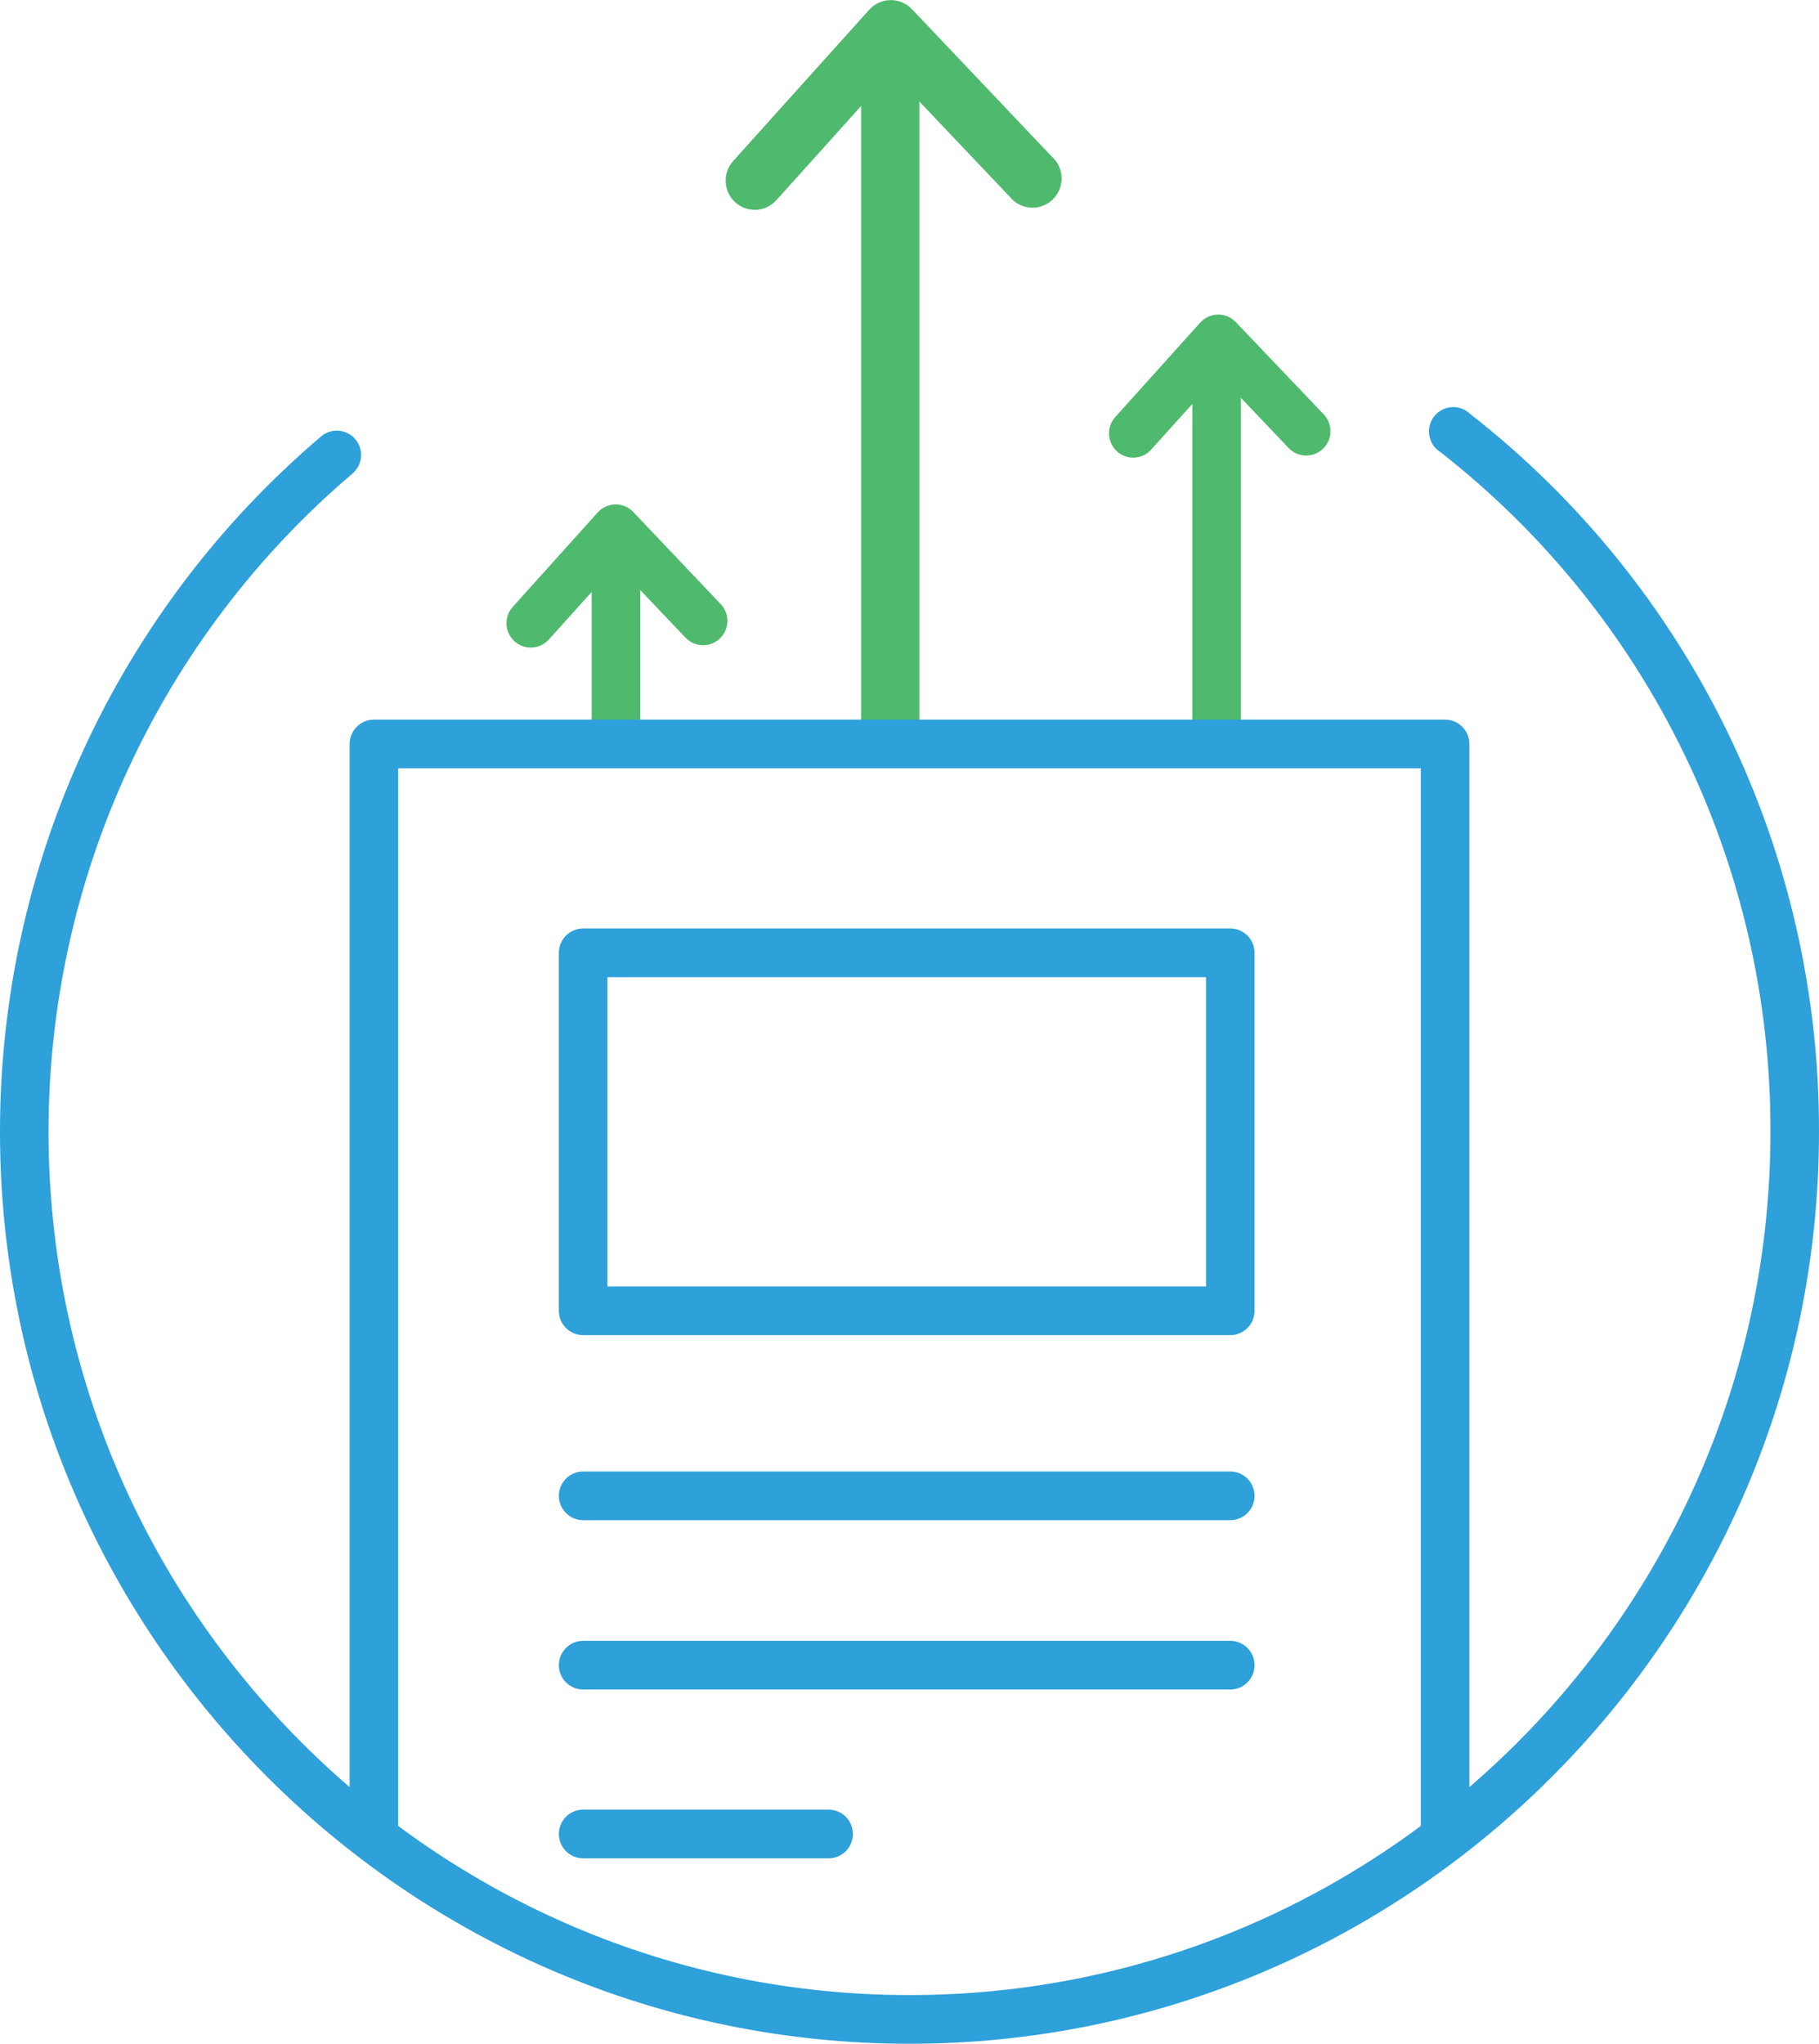 <?xml version="1.0"?>
<svg xmlns="http://www.w3.org/2000/svg" width="65" height="73" viewBox="0 0 65 73" fill="none">
<g clip-path="url(#clip0)">
<path d="M26.968 7.495C26.711 7.496 26.464 7.399 26.274 7.226C26.069 7.041 25.946 6.781 25.932 6.505C25.917 6.229 26.013 5.958 26.198 5.753L31.06 0.348C31.156 0.241 31.273 0.155 31.403 0.096C31.534 0.037 31.675 0.005 31.819 0.003C31.962 0.001 32.104 0.029 32.236 0.085C32.368 0.14 32.488 0.223 32.587 0.327L37.594 5.602C37.7 5.698 37.786 5.815 37.845 5.946C37.904 6.077 37.935 6.218 37.937 6.362C37.939 6.505 37.911 6.647 37.855 6.78C37.8 6.912 37.718 7.031 37.614 7.13C37.511 7.229 37.388 7.306 37.253 7.355C37.119 7.405 36.976 7.425 36.833 7.417C36.69 7.408 36.55 7.37 36.423 7.305C36.295 7.24 36.182 7.149 36.092 7.038L31.858 2.579L27.742 7.151C27.644 7.26 27.525 7.346 27.392 7.406C27.258 7.465 27.114 7.496 26.968 7.495Z" fill="#4FBA6D"/>
<path d="M40.496 16.348C40.328 16.347 40.164 16.298 40.024 16.207C39.884 16.115 39.773 15.985 39.705 15.831C39.637 15.678 39.614 15.508 39.641 15.342C39.667 15.177 39.74 15.022 39.852 14.897L42.888 11.523C42.968 11.434 43.066 11.363 43.175 11.313C43.284 11.264 43.402 11.238 43.522 11.236H43.534C43.651 11.236 43.768 11.26 43.876 11.306C43.983 11.353 44.081 11.421 44.162 11.506L47.284 14.782C47.367 14.864 47.432 14.962 47.477 15.069C47.521 15.177 47.544 15.293 47.543 15.409C47.542 15.526 47.518 15.641 47.471 15.748C47.425 15.855 47.358 15.952 47.273 16.032C47.189 16.113 47.09 16.175 46.981 16.216C46.872 16.257 46.756 16.276 46.639 16.271C46.523 16.266 46.409 16.238 46.304 16.188C46.199 16.138 46.105 16.068 46.027 15.981L43.553 13.379L41.141 16.054C41.06 16.145 40.961 16.219 40.85 16.27C40.738 16.32 40.618 16.347 40.496 16.348Z" fill="#4FBA6D"/>
<path d="M18.965 23.13C18.798 23.13 18.634 23.081 18.493 22.989C18.352 22.898 18.241 22.767 18.173 22.613C18.105 22.46 18.083 22.29 18.109 22.123C18.135 21.957 18.209 21.802 18.322 21.678L21.358 18.304C21.438 18.215 21.535 18.144 21.644 18.094C21.753 18.045 21.87 18.019 21.99 18.017C22.11 18.015 22.229 18.037 22.339 18.084C22.449 18.131 22.548 18.2 22.63 18.288L25.753 21.577C25.912 21.744 25.998 21.967 25.993 22.198C25.987 22.428 25.891 22.647 25.724 22.806C25.557 22.965 25.334 23.052 25.105 23.046C24.874 23.041 24.656 22.944 24.497 22.777L22.019 20.173L19.607 22.848C19.526 22.937 19.427 23.008 19.316 23.057C19.206 23.105 19.086 23.13 18.965 23.13Z" fill="#4FBA6D"/>
<path d="M43.475 27.21C43.245 27.21 43.024 27.118 42.861 26.955C42.699 26.792 42.607 26.571 42.607 26.34V12.72C42.607 12.489 42.699 12.268 42.861 12.105C43.024 11.942 43.245 11.85 43.475 11.85C43.705 11.85 43.926 11.942 44.089 12.105C44.251 12.268 44.343 12.489 44.343 12.72V26.34C44.343 26.454 44.32 26.567 44.277 26.673C44.233 26.778 44.169 26.874 44.089 26.955C44.008 27.036 43.912 27.1 43.807 27.143C43.702 27.187 43.589 27.21 43.475 27.21Z" fill="#4FBA6D"/>
<path d="M22.011 27.243C21.781 27.243 21.56 27.151 21.397 26.988C21.235 26.825 21.143 26.604 21.143 26.373V19.313C21.143 19.082 21.235 18.861 21.397 18.698C21.56 18.535 21.781 18.443 22.011 18.443C22.241 18.443 22.461 18.535 22.624 18.698C22.787 18.861 22.878 19.082 22.878 19.313V26.373C22.878 26.604 22.787 26.825 22.624 26.988C22.461 27.151 22.241 27.243 22.011 27.243Z" fill="#4FBA6D"/>
<path d="M31.813 27.085C31.537 27.085 31.272 26.975 31.076 26.779C30.881 26.583 30.771 26.318 30.771 26.041V3.329C30.771 3.052 30.881 2.786 31.076 2.591C31.272 2.395 31.537 2.285 31.813 2.285C32.089 2.285 32.353 2.395 32.549 2.591C32.744 2.786 32.854 3.052 32.854 3.329V26.041C32.854 26.318 32.744 26.583 32.549 26.779C32.353 26.975 32.089 27.085 31.813 27.085Z" fill="#4FBA6D"/>
<path d="M32.5 73C14.576 73 3.99145e-06 58.386 3.99145e-06 40.427C-0.002 35.705 1.021 31.039 2.998 26.753C4.976 22.466 7.861 18.663 11.452 15.607C11.538 15.528 11.639 15.468 11.749 15.43C11.859 15.391 11.975 15.376 12.091 15.383C12.207 15.39 12.32 15.421 12.424 15.473C12.528 15.526 12.62 15.598 12.696 15.687C12.771 15.776 12.828 15.879 12.863 15.99C12.898 16.101 12.91 16.218 12.899 16.334C12.888 16.45 12.853 16.562 12.798 16.665C12.743 16.767 12.667 16.857 12.577 16.93C9.177 19.824 6.446 23.424 4.574 27.482C2.701 31.539 1.733 35.956 1.735 40.427C1.735 57.428 15.537 71.261 32.5 71.261C49.463 71.261 63.265 57.428 63.265 40.427C63.277 35.745 62.221 31.123 60.175 26.914C58.13 22.705 55.151 19.021 51.466 16.144C51.363 16.079 51.276 15.993 51.208 15.892C51.141 15.791 51.096 15.677 51.075 15.557C51.055 15.437 51.059 15.315 51.089 15.197C51.119 15.079 51.173 14.969 51.248 14.873C51.322 14.777 51.416 14.699 51.523 14.642C51.63 14.585 51.748 14.551 51.869 14.542C51.99 14.534 52.111 14.551 52.225 14.592C52.339 14.633 52.444 14.698 52.531 14.782C56.425 17.82 59.574 21.712 61.735 26.158C63.896 30.605 65.013 35.488 65 40.434C65 58.386 50.419 73 32.5 73Z" fill="#2EA0DA"/>
<path d="M51.639 66.472C51.409 66.472 51.188 66.38 51.025 66.217C50.863 66.054 50.771 65.832 50.771 65.602V27.443H14.228V65.204C14.228 65.434 14.137 65.656 13.974 65.819C13.812 65.982 13.591 66.073 13.361 66.073C13.131 66.073 12.91 65.982 12.747 65.819C12.585 65.656 12.493 65.434 12.493 65.204V26.573C12.493 26.343 12.585 26.122 12.747 25.958C12.91 25.795 13.131 25.704 13.361 25.704H51.639C51.869 25.704 52.09 25.795 52.252 25.958C52.415 26.122 52.507 26.343 52.507 26.573V65.602C52.507 65.832 52.415 66.054 52.252 66.217C52.09 66.38 51.869 66.472 51.639 66.472Z" fill="#2EA0DA"/>
<path d="M43.963 47.689H20.838C20.608 47.689 20.387 47.598 20.224 47.435C20.062 47.272 19.97 47.05 19.97 46.82V34.032C19.97 33.802 20.062 33.581 20.224 33.417C20.387 33.254 20.608 33.163 20.838 33.163H43.963C44.193 33.163 44.413 33.254 44.576 33.417C44.739 33.581 44.83 33.802 44.83 34.032V46.82C44.83 47.05 44.739 47.272 44.576 47.435C44.413 47.598 44.193 47.689 43.963 47.689ZM21.705 45.95H43.095V34.902H21.705V45.95Z" fill="#2EA0DA"/>
<path d="M43.963 54.298H20.838C20.608 54.298 20.387 54.206 20.224 54.043C20.062 53.88 19.97 53.659 19.97 53.428C19.97 53.198 20.062 52.977 20.224 52.813C20.387 52.65 20.608 52.559 20.838 52.559H43.963C44.193 52.559 44.413 52.65 44.576 52.813C44.739 52.977 44.83 53.198 44.83 53.428C44.83 53.659 44.739 53.88 44.576 54.043C44.413 54.206 44.193 54.298 43.963 54.298Z" fill="#2EA0DA"/>
<path d="M43.963 60.346H20.838C20.608 60.346 20.387 60.255 20.224 60.092C20.062 59.929 19.97 59.708 19.97 59.477C19.97 59.246 20.062 59.025 20.224 58.862C20.387 58.699 20.608 58.607 20.838 58.607H43.963C44.193 58.607 44.413 58.699 44.576 58.862C44.739 59.025 44.83 59.246 44.83 59.477C44.83 59.708 44.739 59.929 44.576 60.092C44.413 60.255 44.193 60.346 43.963 60.346Z" fill="#2EA0DA"/>
<path d="M29.609 66.376H20.838C20.608 66.376 20.387 66.284 20.224 66.121C20.062 65.958 19.97 65.737 19.97 65.506C19.97 65.276 20.062 65.055 20.224 64.891C20.387 64.728 20.608 64.637 20.838 64.637H29.609C29.839 64.637 30.06 64.728 30.223 64.891C30.385 65.055 30.477 65.276 30.477 65.506C30.477 65.737 30.385 65.958 30.223 66.121C30.06 66.284 29.839 66.376 29.609 66.376Z" fill="#2EA0DA"/>
</g>
<defs>
<clipPath id="clip0">
<rect width="65" height="73" fill="white"/>
</clipPath>
</defs>
</svg>
